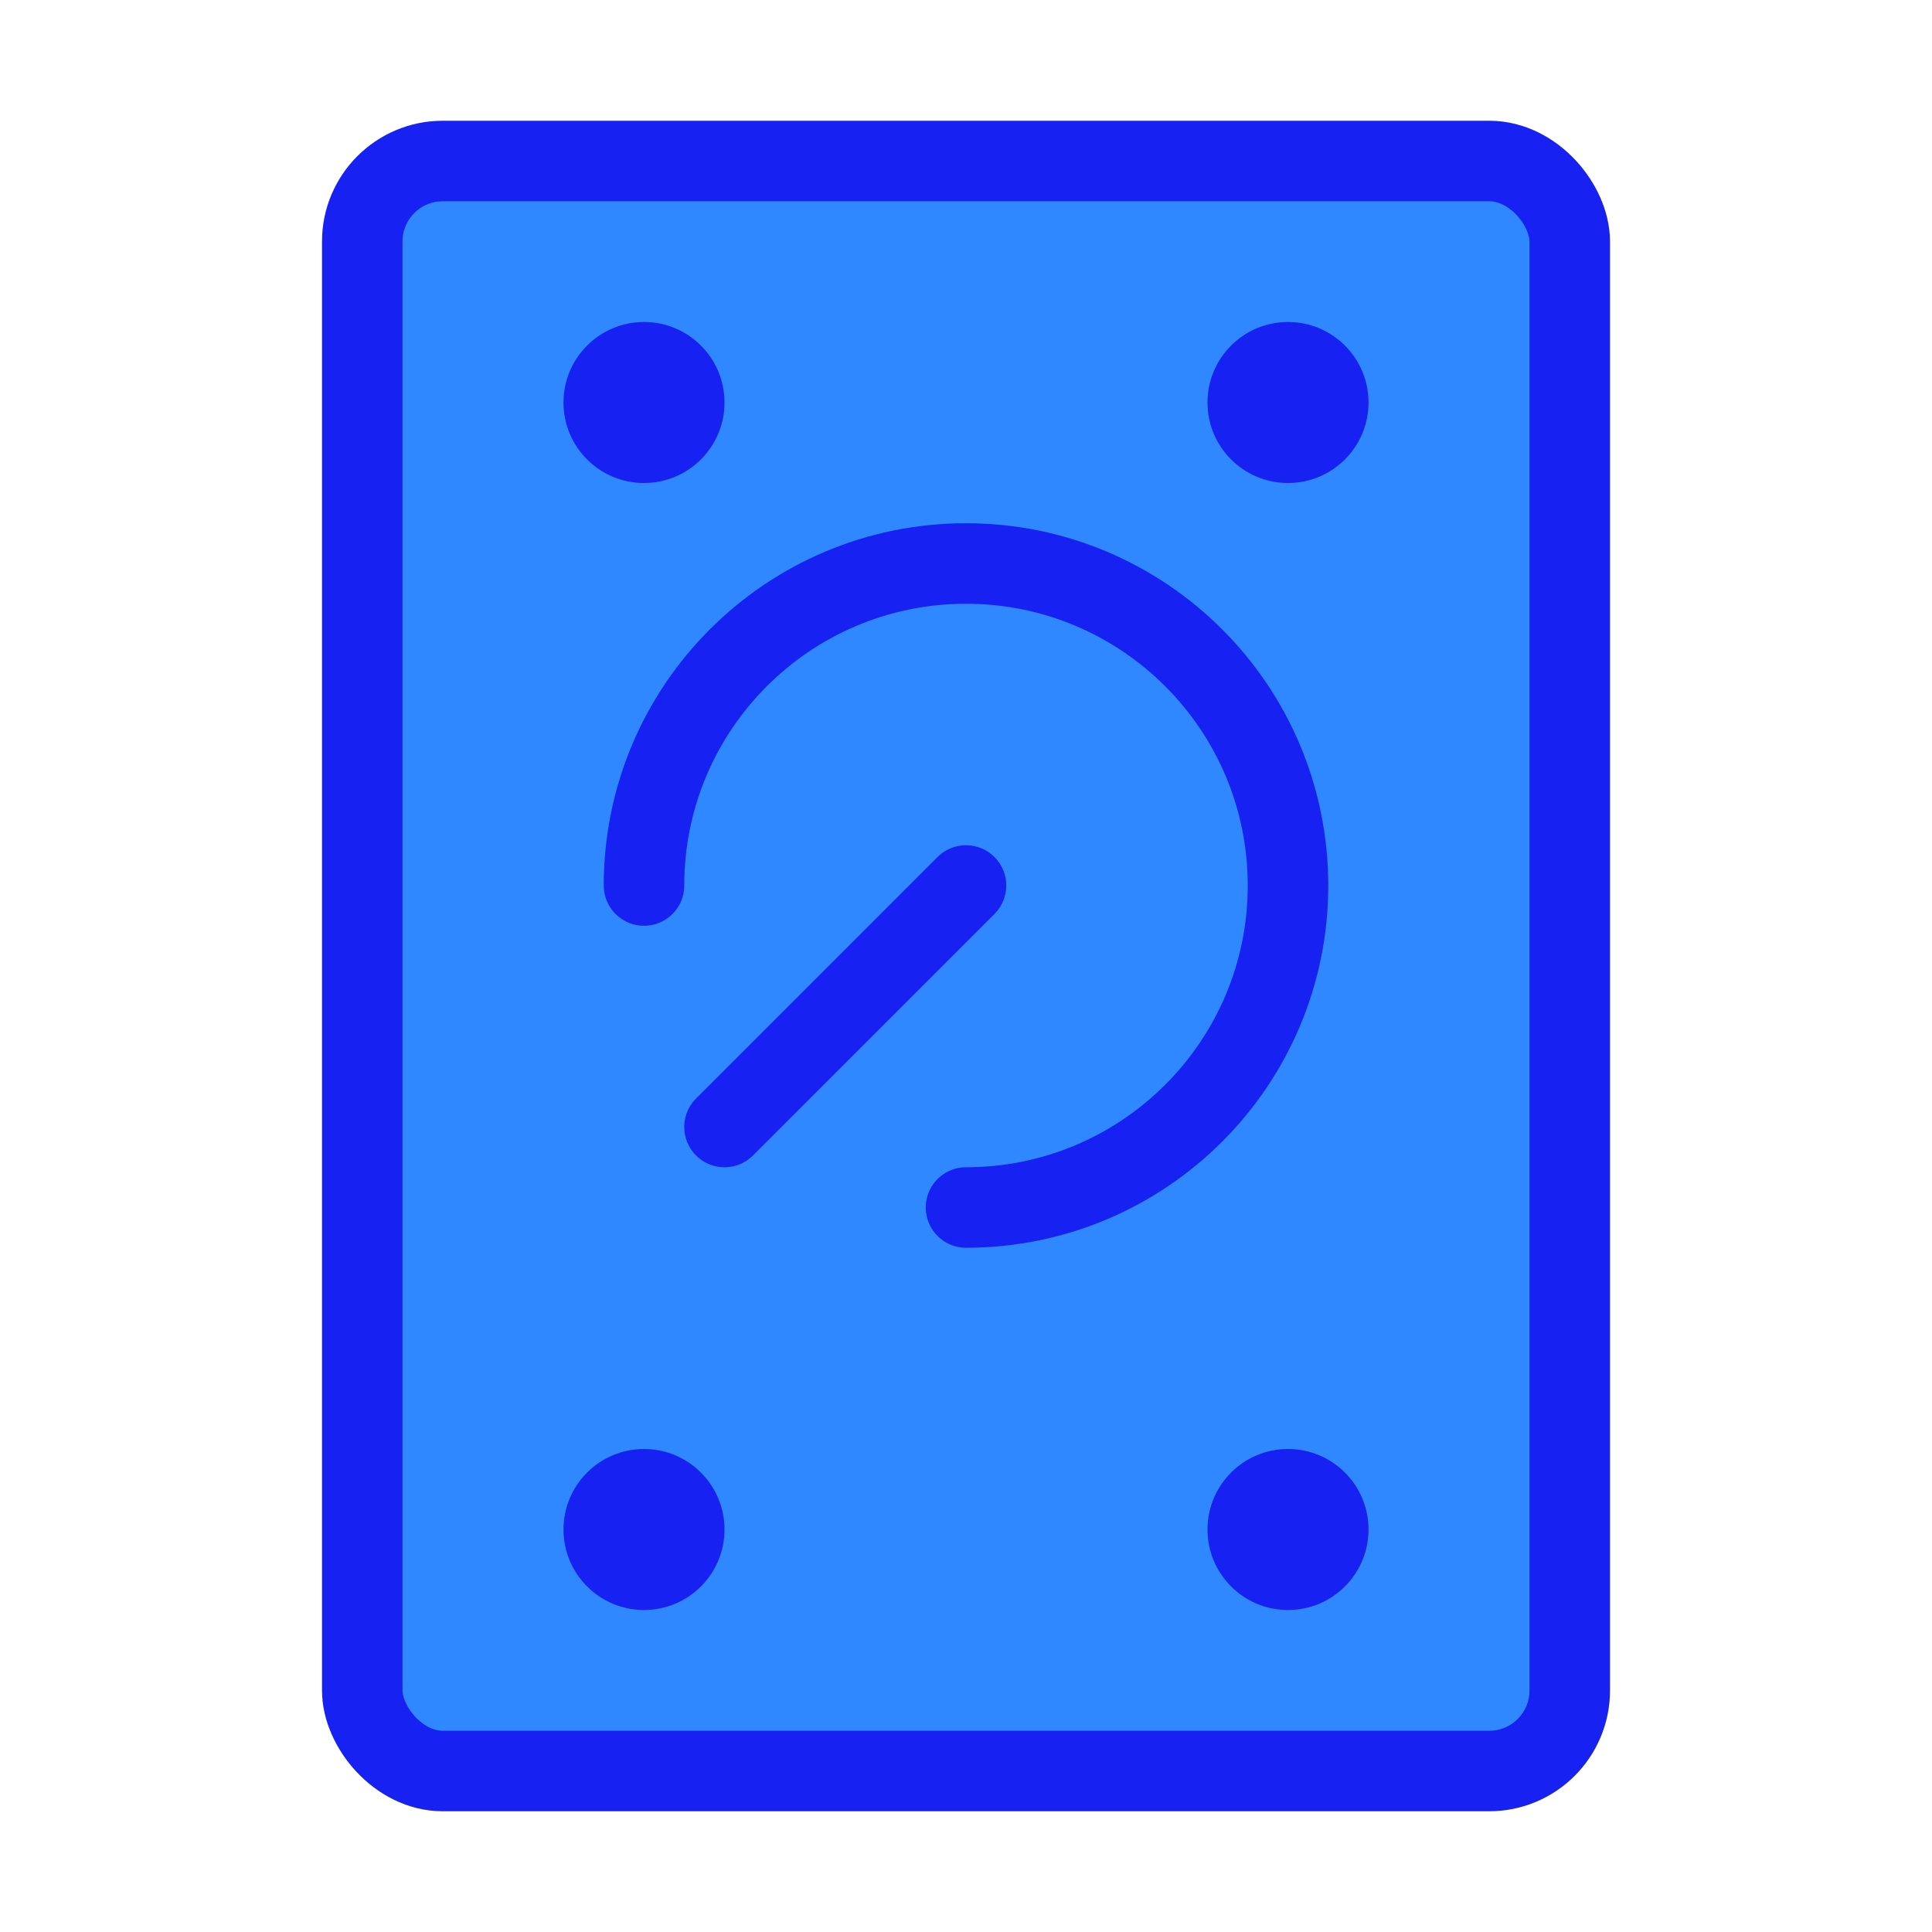 <?xml version="1.0" encoding="UTF-8"?><svg width="24" height="24" viewBox="0 0 48 48" fill="none" xmlns="http://www.w3.org/2000/svg"><rect x="9" y="4" width="30" height="40" rx="2" fill="#2F88FF" stroke="#1721F1" stroke-width="2" stroke-linecap="round" stroke-linejoin="round"/><circle cx="32" cy="10" r="2" fill="#1721F1"/><circle cx="16" cy="10" r="2" fill="#1721F1"/><circle cx="32" cy="38" r="2" fill="#1721F1"/><circle cx="16" cy="38" r="2" fill="#1721F1"/><path d="M24 30C28.418 30 32 26.418 32 22C32 17.582 28.418 14 24 14C19.582 14 16 17.582 16 22" stroke="#1721F1" stroke-width="2" stroke-linecap="round" stroke-linejoin="round"/><path d="M24 22L18 28" stroke="#1721F1" stroke-width="2" stroke-linecap="round" stroke-linejoin="round"/></svg>